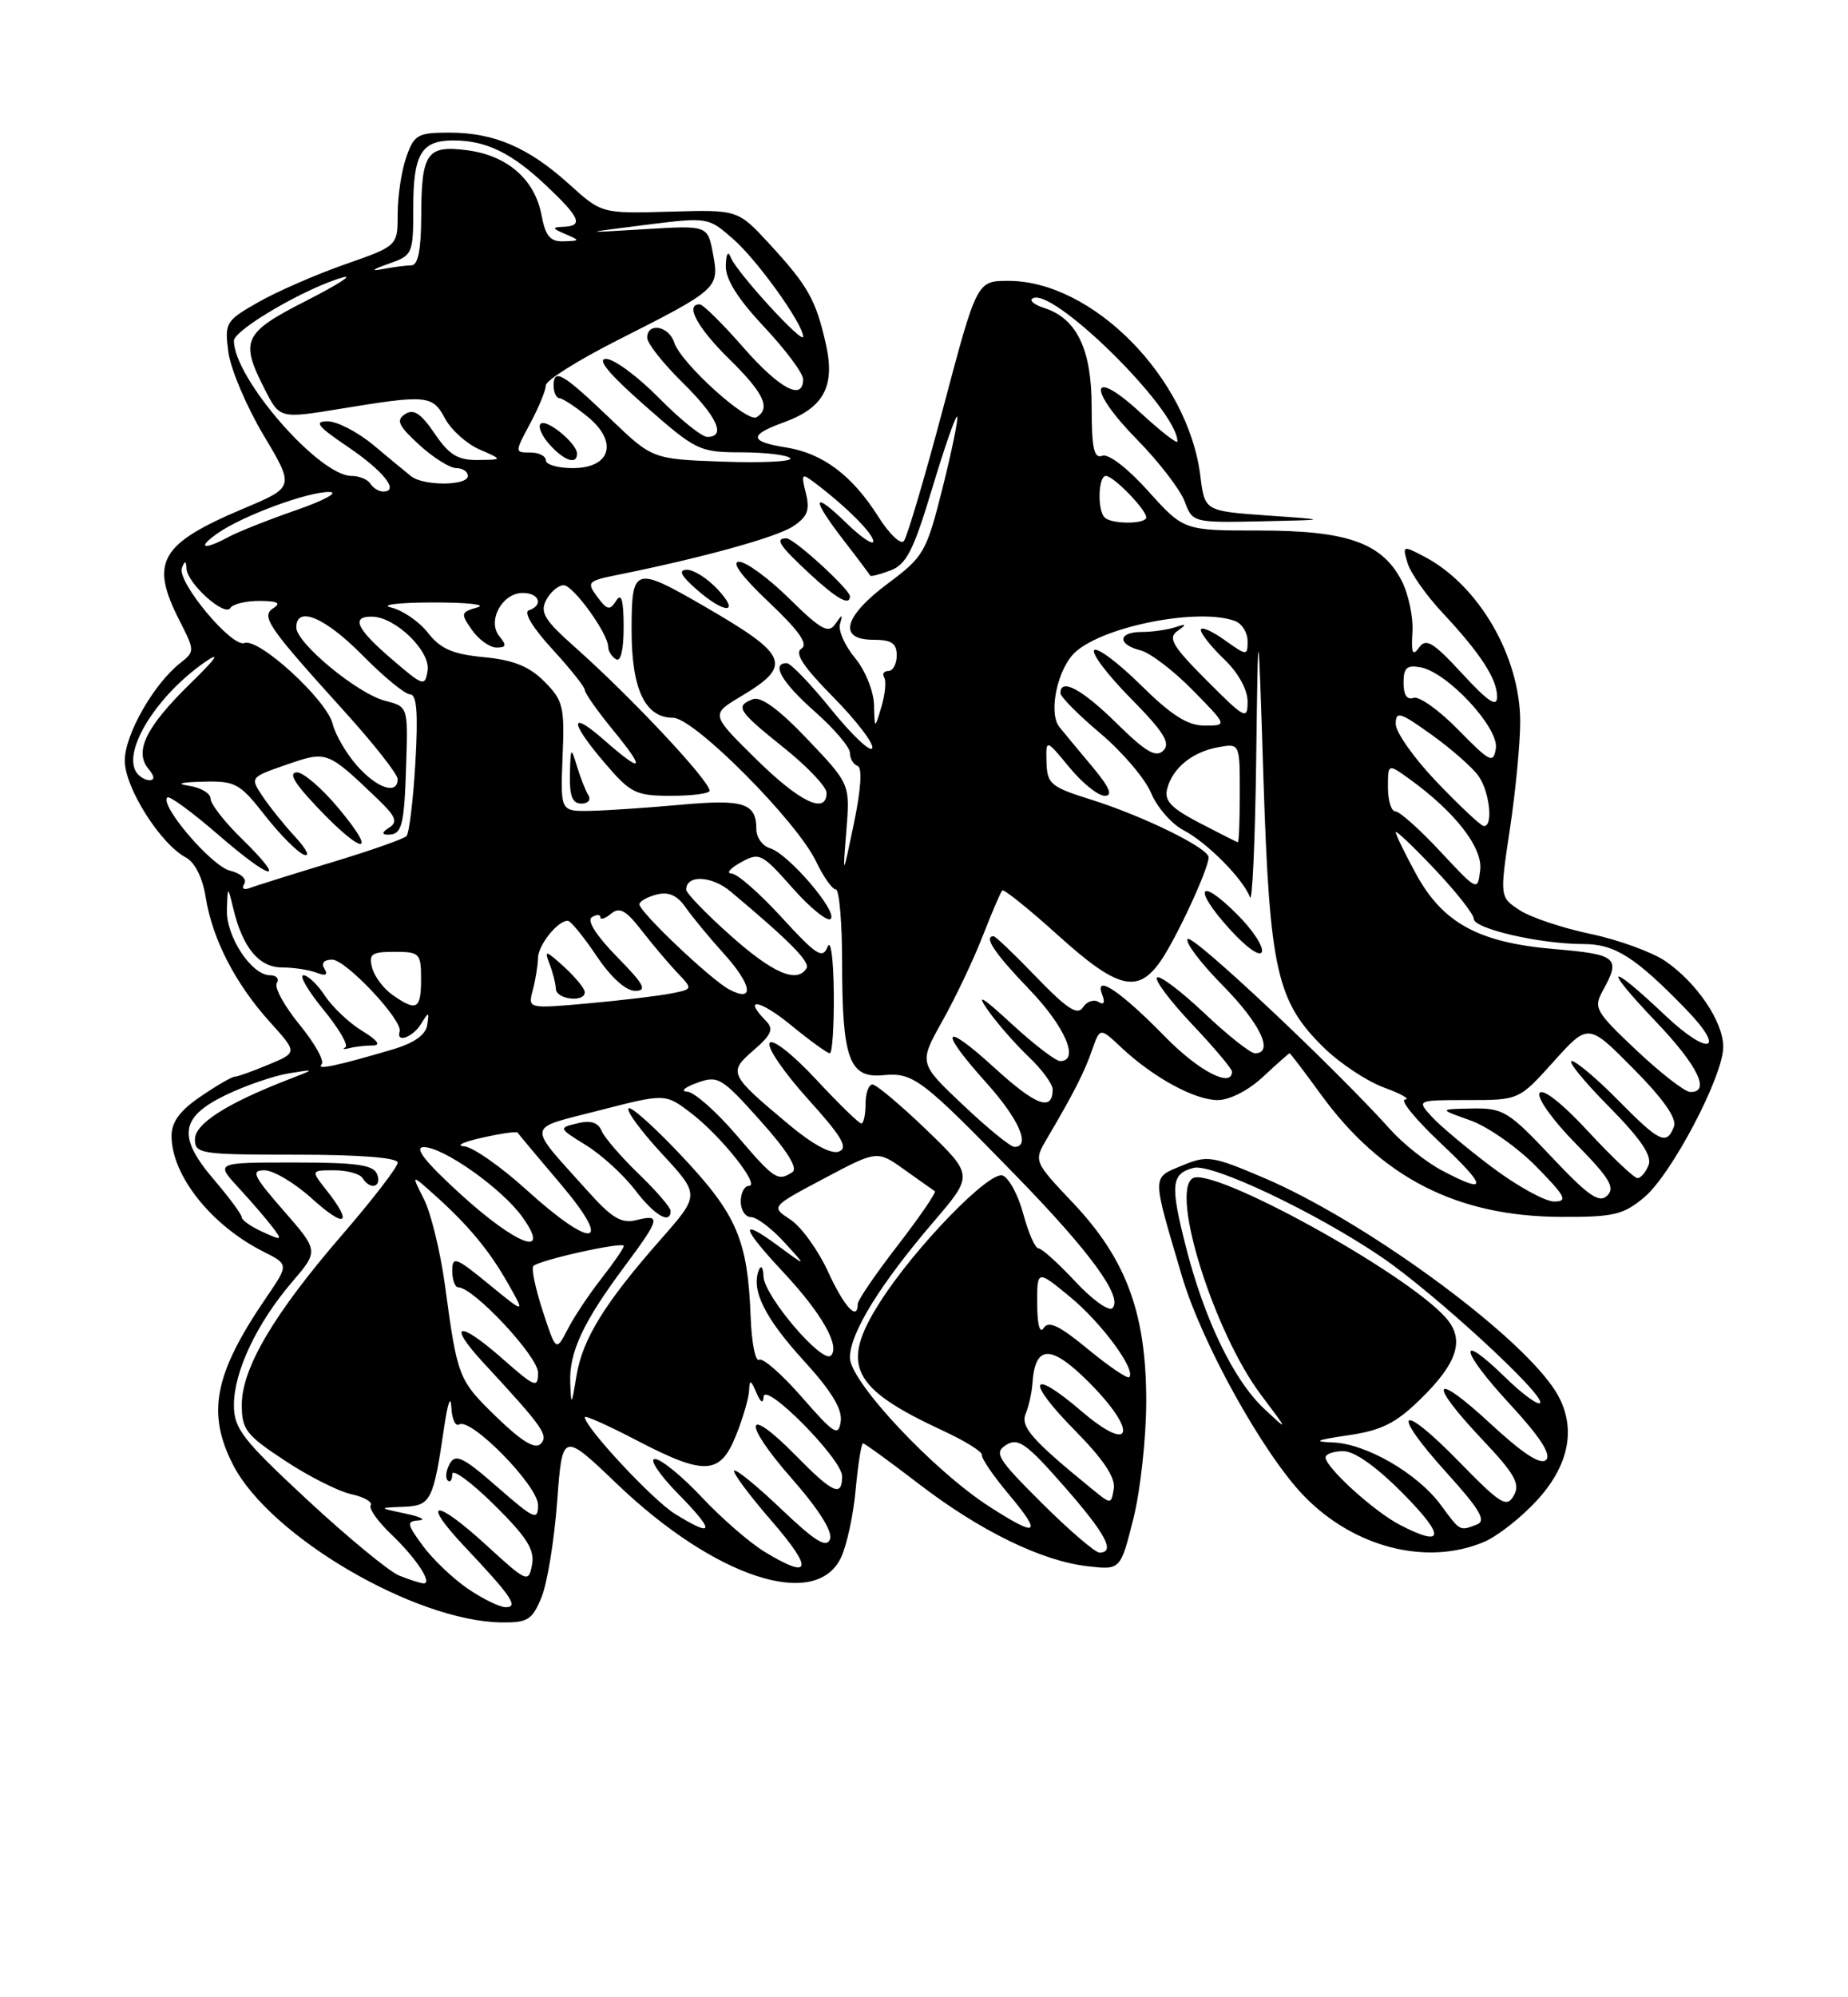 <?xml version="1.0" encoding="UTF-8" standalone="no"?>
<!DOCTYPE svg PUBLIC "-//W3C//DTD SVG 1.1//EN" "http://www.w3.org/Graphics/SVG/1.1/DTD/svg11.dtd" >
<svg xmlns="http://www.w3.org/2000/svg" xmlns:xlink="http://www.w3.org/1999/xlink" version="1.1" viewBox="0 0 237 256">
 <g >
 <path fill="currentColor"
d=" M 69.44 204.75 C 70.18 202.96 71.08 197.45 71.45 192.50 C 72.12 183.50 72.12 183.50 79.17 190.24 C 91.69 202.21 104.61 206.44 107.85 199.65 C 108.60 198.08 109.45 194.14 109.74 190.90 C 110.04 187.65 110.46 185.00 110.68 185.00 C 110.89 185.00 114.09 187.32 117.79 190.16 C 125.66 196.21 133.61 200.09 139.49 200.75 C 143.70 201.23 143.70 201.23 145.35 194.66 C 146.26 191.04 147.00 184.26 147.00 179.58 C 147.00 168.32 144.45 161.41 137.62 154.19 C 132.56 148.84 132.56 148.84 134.28 145.92 C 137.68 140.15 139.06 137.45 140.05 134.60 C 141.07 131.69 141.07 131.69 143.78 134.24 C 147.88 138.09 153.19 140.99 156.14 141.00 C 157.71 141.00 160.10 139.77 162.00 138.00 C 163.77 136.35 165.29 135.00 165.39 135.00 C 165.48 135.00 167.28 137.36 169.38 140.25 C 177.15 150.95 186.87 155.91 200.17 155.97 C 206.97 156.00 208.19 155.71 210.88 153.45 C 214.40 150.49 221.00 137.92 221.00 134.18 C 221.00 130.96 217.62 125.96 213.58 123.19 C 211.87 122.03 207.55 120.45 203.96 119.70 C 200.38 118.95 196.29 117.58 194.89 116.66 C 192.33 114.98 192.33 114.98 193.64 106.24 C 194.37 101.43 194.96 95.25 194.96 92.50 C 194.96 84.14 189.63 74.98 182.66 71.34 C 179.89 69.89 179.84 69.91 180.52 72.18 C 180.90 73.45 182.90 76.30 184.96 78.50 C 189.87 83.75 192.00 87.02 192.00 89.32 C 192.00 90.71 190.84 89.94 187.53 86.35 C 183.79 82.30 182.88 81.75 181.99 83.00 C 181.16 84.16 180.97 83.72 181.14 81.00 C 181.26 79.08 180.63 76.10 179.73 74.38 C 177.19 69.56 172.74 68.00 161.50 68.00 C 151.81 68.00 151.81 68.00 147.26 62.95 C 144.62 60.01 142.15 58.11 141.36 58.42 C 140.30 58.82 140.00 57.45 140.00 52.10 C 140.00 44.76 138.08 40.80 133.90 39.47 C 132.77 39.11 132.07 38.60 132.34 38.33 C 134.45 36.22 151.00 52.41 151.00 56.58 C 151.00 56.95 148.89 55.31 146.31 52.94 C 139.78 46.91 139.37 49.78 145.83 56.35 C 148.61 59.18 151.35 62.74 151.92 64.25 C 152.94 66.98 153.00 67.00 161.73 66.82 C 170.50 66.63 170.50 66.63 162.50 66.07 C 154.50 65.50 154.50 65.50 153.94 61.00 C 152.39 48.45 140.14 36.00 129.32 36.00 C 125.28 36.00 125.28 36.00 120.97 52.25 C 118.60 61.19 116.32 68.89 115.91 69.36 C 115.50 69.84 114.04 68.43 112.65 66.24 C 109.31 60.95 105.54 58.11 100.85 57.36 C 96.07 56.60 95.99 55.77 100.53 54.13 C 105.65 52.27 107.13 49.52 105.92 44.12 C 104.64 38.44 103.62 36.63 98.70 31.29 C 94.63 26.87 94.63 26.87 85.90 27.13 C 77.16 27.38 77.16 27.38 72.97 23.59 C 67.77 18.89 63.36 17.00 57.63 17.00 C 53.56 17.00 53.11 17.26 52.10 20.15 C 51.49 21.88 51.00 25.15 51.00 27.41 C 51.00 31.52 51.00 31.52 44.25 33.88 C 40.54 35.18 35.53 37.36 33.13 38.73 C 28.92 41.13 28.79 41.36 29.29 45.16 C 29.59 47.33 31.61 52.10 33.79 55.76 C 37.77 62.43 37.77 62.43 31.26 65.17 C 20.50 69.71 19.18 72.01 23.01 79.52 C 24.99 83.41 25.00 83.50 23.11 84.99 C 19.70 87.67 16.00 94.18 16.00 97.49 C 16.00 100.94 20.55 108.15 23.84 109.91 C 25.01 110.54 25.99 112.51 26.39 115.06 C 27.25 120.39 30.19 126.10 34.62 131.00 C 38.15 134.91 38.15 134.91 34.45 136.45 C 32.42 137.30 30.47 138.00 30.11 138.00 C 29.75 138.00 27.78 139.14 25.73 140.54 C 23.09 142.33 22.00 143.80 22.00 145.59 C 22.00 150.65 27.07 157.04 33.77 160.42 C 37.04 162.07 37.04 162.07 34.16 166.29 C 27.47 176.07 26.47 181.12 29.91 187.79 C 34.62 196.91 53.18 207.79 64.30 207.95 C 67.67 207.99 68.25 207.63 69.44 204.75 Z  M 190.28 197.65 C 192.05 196.91 195.19 194.44 197.25 192.15 C 201.54 187.40 202.24 182.35 199.24 177.93 C 194.18 170.45 174.75 156.36 162.09 150.97 C 155.44 148.14 154.82 148.05 151.58 149.40 C 147.69 151.03 147.69 150.39 151.57 163.53 C 154.09 172.10 161.99 186.32 167.23 191.74 C 173.63 198.34 182.93 200.73 190.28 197.65 Z  M 59.98 203.62 C 58.07 202.31 55.47 199.83 54.22 198.12 C 52.15 195.29 52.11 194.99 53.72 194.87 C 54.70 194.80 53.92 194.41 52.00 194.00 C 48.50 193.26 48.50 193.26 51.73 193.13 C 55.28 192.99 55.57 192.42 56.99 182.74 C 57.41 179.86 57.81 178.76 57.88 180.31 C 57.94 181.85 58.40 182.87 58.88 182.58 C 60.38 181.64 69.00 190.43 69.00 192.90 C 69.00 194.95 68.52 194.73 63.78 190.59 C 59.43 186.78 58.42 186.29 57.69 187.59 C 57.21 188.45 57.08 189.42 57.41 189.74 C 57.73 190.07 58.00 189.71 58.00 188.95 C 58.00 188.19 60.41 189.95 63.35 192.85 C 67.57 197.02 68.60 198.64 68.23 200.56 C 67.78 202.92 67.60 202.84 62.26 197.95 C 55.74 191.99 53.90 192.21 59.62 198.27 C 65.60 204.61 66.55 206.00 64.85 206.00 C 64.09 206.00 61.90 204.93 59.98 203.62 Z  M 51.18 201.94 C 49.91 201.43 44.62 197.07 39.43 192.26 C 31.06 184.48 30.00 183.12 30.00 180.07 C 30.00 175.81 32.93 169.61 37.44 164.34 C 40.88 160.33 40.88 160.33 36.36 155.16 C 32.48 150.72 32.14 150.00 33.92 150.00 C 35.06 150.00 37.80 151.63 40.00 153.62 C 44.28 157.49 45.33 156.96 41.93 152.63 C 39.85 150.00 39.85 150.00 42.87 150.00 C 44.53 150.00 46.16 150.45 46.50 151.00 C 47.47 152.58 49.00 152.17 48.36 150.50 C 47.90 149.30 45.74 149.00 37.70 149.00 C 27.61 149.00 27.61 149.00 30.61 152.25 C 32.26 154.04 34.22 156.31 34.97 157.31 C 36.25 158.99 36.16 159.03 33.67 157.89 C 32.20 157.23 31.00 156.38 31.00 156.02 C 31.00 155.66 29.39 153.48 27.43 151.19 C 22.72 145.69 23.08 143.18 29.00 140.33 C 31.48 139.14 35.08 137.90 37.00 137.58 C 40.50 137.01 40.50 137.01 36.95 138.38 C 29.07 141.43 25.00 144.04 25.00 146.02 C 25.00 147.89 25.71 148.00 38.00 148.00 C 46.16 148.00 51.00 148.38 51.00 149.02 C 51.00 149.58 47.80 153.74 43.88 158.27 C 35.13 168.39 31.02 175.34 31.01 180.04 C 31.00 183.22 31.55 183.93 36.53 187.21 C 39.57 189.22 43.40 191.15 45.04 191.51 C 46.68 191.87 47.80 192.51 47.54 192.93 C 47.28 193.35 48.44 195.00 50.12 196.60 C 53.38 199.70 55.58 203.04 54.29 202.94 C 53.85 202.90 52.46 202.46 51.18 201.94 Z  M 98.03 198.88 C 96.13 197.72 92.50 194.57 89.98 191.88 C 87.46 189.20 84.76 187.00 83.99 187.00 C 83.22 187.00 84.57 189.03 87.00 191.50 C 91.76 196.35 91.61 197.16 86.55 194.03 C 83.72 192.28 75.00 182.93 75.00 181.64 C 75.00 181.37 77.96 182.69 81.57 184.57 C 90.38 189.17 92.35 189.07 94.39 183.98 C 95.28 181.77 96.03 179.18 96.07 178.23 C 96.13 176.77 96.28 176.82 97.00 178.50 C 97.54 179.77 97.89 179.96 97.93 179.04 C 98.03 176.95 108.00 187.02 108.00 189.21 C 108.00 191.94 106.82 191.41 102.04 186.54 C 95.53 179.91 95.10 182.17 101.49 189.45 C 105.00 193.44 106.82 196.32 106.44 197.29 C 105.99 198.46 104.53 197.55 100.22 193.45 C 97.12 190.49 94.40 188.27 94.16 188.50 C 93.93 188.74 96.09 191.64 98.97 194.96 C 104.37 201.20 104.05 202.55 98.03 198.88 Z  M 133.62 192.66 C 127.90 186.97 127.44 186.21 129.04 185.20 C 130.57 184.25 131.64 185.00 136.42 190.45 C 141.81 196.59 143.10 199.00 141.00 199.00 C 140.45 199.00 137.13 196.15 133.62 192.66 Z  M 126.95 193.15 C 119.73 188.52 109.00 177.08 109.00 174.01 C 109.00 170.87 112.85 164.63 119.76 156.56 C 124.84 150.63 124.84 150.63 118.81 144.81 C 115.49 141.62 112.37 139.00 111.89 139.00 C 111.40 139.00 111.00 140.12 111.00 141.50 C 111.00 142.88 110.76 144.00 110.46 144.00 C 110.16 144.00 107.53 141.44 104.63 138.32 C 101.65 135.12 99.06 133.10 98.70 133.68 C 98.34 134.25 100.56 137.48 103.61 140.86 C 107.96 145.67 108.83 147.13 107.59 147.60 C 106.61 147.98 104.20 146.68 101.16 144.13 C 93.48 137.71 93.36 137.45 96.66 134.60 C 98.94 132.63 99.25 131.89 98.25 130.87 C 95.17 127.75 97.43 128.11 101.42 131.38 C 103.85 133.37 106.10 135.00 106.42 135.00 C 106.74 135.00 106.97 131.51 106.93 127.25 C 106.89 122.89 106.54 120.31 106.13 121.36 C 105.50 122.96 104.70 122.45 100.27 117.61 C 97.45 114.52 94.55 111.98 93.82 111.96 C 93.10 111.95 93.62 111.30 95.00 110.54 C 97.39 109.21 97.69 109.36 101.64 113.82 C 103.92 116.40 106.13 118.17 106.53 117.78 C 107.48 116.86 101.09 109.42 98.75 108.72 C 97.79 108.43 97.00 107.34 97.00 106.29 C 97.00 102.93 95.39 102.41 87.27 103.15 C 83.00 103.54 77.78 103.89 75.68 103.93 C 71.87 104.00 71.87 104.00 72.15 96.99 C 72.42 90.57 72.22 89.77 69.81 87.35 C 67.87 85.41 65.84 84.59 62.06 84.23 C 58.06 83.85 56.49 83.17 54.89 81.12 C 53.77 79.68 51.64 78.22 50.17 77.87 C 48.70 77.52 51.08 77.23 55.50 77.22 C 59.90 77.21 62.48 77.49 61.23 77.85 C 59.08 78.46 59.05 78.63 60.53 80.75 C 61.40 81.99 62.82 83.00 63.68 83.00 C 64.93 83.00 65.00 82.71 64.05 81.56 C 62.44 79.62 64.38 76.00 67.04 76.00 C 69.18 76.00 69.73 77.59 67.81 78.23 C 67.11 78.46 68.35 80.51 70.81 83.18 C 73.11 85.68 75.00 88.05 75.00 88.44 C 75.00 88.84 76.63 91.15 78.62 93.58 C 82.87 98.76 82.48 99.24 77.53 94.90 C 72.97 90.89 73.00 92.47 77.58 97.82 C 80.88 101.68 81.54 102.00 86.08 102.00 C 88.79 102.00 91.00 101.71 91.00 101.35 C 91.00 100.07 80.95 89.35 73.77 82.98 C 69.81 79.47 69.21 78.48 70.06 76.89 C 70.61 75.85 71.62 75.01 72.29 75.01 C 73.53 75.03 78.00 81.21 78.00 82.93 C 78.00 83.45 78.45 84.16 79.00 84.50 C 79.61 84.88 79.99 83.26 79.98 80.31 C 79.97 76.90 79.69 75.93 79.02 77.00 C 78.21 78.28 77.87 78.21 76.60 76.50 C 75.20 74.60 75.34 74.46 79.31 73.66 C 90.13 71.48 99.54 68.87 101.68 67.48 C 103.56 66.24 103.89 65.40 103.35 63.22 C 102.71 60.67 102.79 60.59 104.58 61.95 C 108.55 64.95 112.00 68.41 112.00 69.38 C 112.00 69.94 110.42 68.87 108.50 67.00 C 104.12 62.75 104.00 63.82 108.24 69.31 C 110.02 71.61 111.53 73.63 111.60 73.78 C 111.67 73.93 112.84 73.63 114.20 73.12 C 116.25 72.34 117.16 70.54 119.54 62.63 C 121.12 57.37 122.56 53.23 122.75 53.41 C 122.93 53.60 122.10 57.67 120.90 62.46 C 118.80 70.81 118.50 71.33 113.85 74.80 C 108.19 79.03 107.42 82.00 112.00 82.00 C 114.33 82.00 115.00 82.44 115.00 84.00 C 115.00 85.10 114.52 86.00 113.94 86.00 C 113.36 86.00 113.11 86.38 113.40 86.84 C 113.68 87.30 113.52 88.98 113.04 90.59 C 112.17 93.50 112.17 93.50 112.09 90.33 C 112.04 88.57 110.95 85.89 109.65 84.33 C 108.36 82.77 107.49 80.83 107.72 80.00 C 108.10 78.67 108.04 78.67 107.11 80.00 C 106.25 81.25 105.27 80.71 101.25 76.75 C 98.60 74.14 95.69 72.00 94.78 72.00 C 93.73 72.00 95.12 73.89 98.59 77.17 C 102.50 80.87 103.69 82.57 102.78 83.14 C 101.86 83.71 103.01 85.45 106.87 89.36 C 109.82 92.35 112.07 95.29 111.87 95.89 C 111.67 96.49 109.32 94.28 106.65 90.99 C 103.99 87.70 101.40 85.00 100.90 85.00 C 98.83 85.00 100.28 87.49 104.50 91.21 C 106.97 93.39 109.00 95.77 109.00 96.50 C 109.00 97.23 109.44 97.98 109.98 98.17 C 110.60 98.38 110.43 101.10 109.52 105.50 C 108.06 112.50 108.06 112.50 108.54 106.50 C 109.02 100.50 109.02 100.50 103.56 94.76 C 99.92 90.93 97.59 89.22 96.55 89.62 C 94.23 90.51 94.61 91.11 100.55 95.86 C 103.55 98.26 106.00 100.85 106.00 101.61 C 106.00 104.47 102.57 102.82 96.95 97.28 C 91.15 91.57 91.15 91.57 94.97 89.29 C 101.72 85.26 101.21 84.01 90.20 77.64 C 81.35 72.53 81.00 72.65 81.00 80.78 C 81.00 88.36 82.73 92.00 86.32 92.00 C 89.01 92.00 102.20 105.25 104.67 110.44 C 105.61 112.40 106.74 114.00 107.19 114.00 C 107.63 114.00 108.00 118.25 108.00 123.43 C 108.00 135.71 108.92 138.23 113.25 137.81 C 117.13 137.44 118.16 138.22 130.42 150.82 C 139.87 160.53 144.05 166.28 142.66 167.67 C 142.21 168.12 140.06 166.58 137.89 164.24 C 135.71 161.91 133.59 160.00 133.17 160.00 C 132.76 160.00 131.89 158.03 131.24 155.62 C 130.60 153.21 129.41 150.99 128.59 150.67 C 126.89 150.02 117.25 159.96 112.82 166.95 C 107.71 175.00 109.16 177.92 120.96 183.39 C 123.79 184.70 126.03 186.10 125.93 186.49 C 125.83 186.89 127.40 189.19 129.43 191.60 C 133.71 196.72 133.10 197.10 126.95 193.15 Z  M 75.45 101.92 C 75.09 101.33 74.42 99.64 73.98 98.17 C 73.23 95.69 73.17 95.76 73.09 99.25 C 73.02 102.02 73.41 103.00 74.56 103.00 C 75.42 103.00 75.82 102.52 75.45 101.92 Z  M 92.00 75.50 C 90.71 74.12 88.94 73.01 88.08 73.03 C 86.96 73.05 87.32 73.78 89.31 75.53 C 92.97 78.75 95.03 78.73 92.00 75.50 Z  M 109.00 76.43 C 109.00 75.55 101.83 69.00 100.86 69.00 C 99.34 69.00 99.92 69.90 103.75 73.46 C 107.29 76.75 109.00 77.72 109.00 76.43 Z  M 140.05 190.85 C 132.35 184.58 130.84 182.86 131.54 181.20 C 131.93 180.27 132.33 178.50 132.41 177.27 C 132.75 172.34 134.78 172.30 139.62 177.14 C 146.00 183.52 145.27 186.50 138.70 180.88 C 132.04 175.17 131.49 176.91 137.90 183.39 C 141.50 187.04 143.07 189.39 142.84 190.80 C 142.50 192.85 142.50 192.85 140.05 190.85 Z  M 63.68 181.63 C 58.76 176.84 58.68 176.63 57.06 164.70 C 56.47 160.41 55.26 155.46 54.37 153.70 C 52.75 150.50 52.75 150.50 55.55 153.00 C 60.00 156.96 62.70 160.20 65.13 164.47 C 67.38 168.44 67.38 168.44 62.69 164.60 C 58.45 161.13 58.00 160.96 58.00 162.88 C 58.00 164.05 58.35 165.00 58.77 165.00 C 60.72 165.00 69.00 173.85 69.00 175.93 C 69.00 177.99 68.62 177.83 64.35 174.07 C 58.73 169.13 57.28 169.58 62.09 174.77 C 69.64 182.92 70.40 184.00 69.33 185.07 C 68.61 185.79 66.88 184.73 63.68 181.63 Z  M 102.85 179.09 C 100.29 176.16 97.82 173.99 97.35 174.28 C 96.88 174.57 96.40 172.12 96.27 168.85 C 95.90 158.97 94.52 155.72 87.56 148.31 C 84.05 144.56 80.92 141.75 80.61 142.06 C 80.29 142.38 82.23 145.00 84.90 147.89 C 89.76 153.15 89.76 153.15 84.76 158.83 C 77.57 166.99 74.70 171.62 73.93 176.34 C 73.30 180.22 73.24 180.28 73.13 177.20 C 72.98 173.31 74.80 169.42 80.12 162.29 C 84.65 156.21 84.81 155.58 81.62 156.38 C 79.70 156.86 78.48 156.14 75.37 152.66 C 67.46 143.84 67.33 144.78 76.87 142.32 C 85.32 140.15 85.32 140.15 88.59 142.64 C 92.45 145.58 97.56 152.00 96.05 152.00 C 95.47 152.00 95.00 152.90 95.00 154.00 C 95.00 155.10 95.59 156.00 96.31 156.00 C 97.04 156.00 98.95 157.44 100.56 159.20 C 103.50 162.41 103.50 162.41 99.75 159.65 C 94.74 155.97 95.02 157.24 100.50 163.11 C 105.36 168.30 107.78 172.56 106.56 173.75 C 105.45 174.84 98.01 166.12 97.92 163.62 C 97.88 162.45 97.61 162.08 97.32 162.79 C 96.30 165.34 98.08 168.92 103.07 174.39 C 106.61 178.26 108.05 180.62 107.82 182.18 C 107.54 184.17 106.99 183.83 102.85 179.09 Z  M 86.00 155.20 C 86.00 154.76 84.16 152.63 81.90 150.45 C 79.65 148.28 77.51 145.80 77.15 144.94 C 76.70 143.86 75.74 143.56 74.04 143.98 C 71.60 144.57 71.62 144.60 75.18 146.80 C 77.16 148.03 79.98 150.60 81.44 152.52 C 83.94 155.79 86.00 157.00 86.00 155.20 Z  M 139.53 172.93 C 135.89 169.92 134.47 169.23 133.85 170.21 C 133.35 171.00 133.02 169.79 133.02 167.12 C 133.00 162.74 133.00 162.74 137.25 166.24 C 141.28 169.56 145.73 175.60 144.82 176.52 C 144.58 176.75 142.21 175.13 139.53 172.93 Z  M 69.60 168.02 C 68.66 165.14 68.12 162.55 68.40 162.27 C 69.16 161.50 80.00 159.10 80.00 159.70 C 80.00 159.98 78.71 161.85 77.14 163.86 C 75.57 165.86 73.61 168.79 72.80 170.38 C 71.31 173.25 71.31 173.25 69.60 168.02 Z  M 106.19 162.99 C 104.92 160.23 102.76 157.23 101.37 156.32 C 98.85 154.67 98.85 154.67 105.68 151.05 C 112.50 147.43 112.50 147.43 116.00 149.93 C 117.92 151.30 119.68 152.54 119.89 152.68 C 120.10 152.83 117.97 155.94 115.14 159.61 C 112.31 163.27 110.00 166.65 110.00 167.13 C 110.00 169.40 108.27 167.52 106.19 162.99 Z  M 59.00 153.00 C 54.52 148.91 53.07 147.06 54.32 147.03 C 56.82 146.99 64.40 152.35 67.00 156.00 C 70.79 161.32 66.25 159.62 59.00 153.00 Z  M 67.50 152.49 C 64.20 149.50 60.60 146.99 59.50 146.92 C 58.40 146.84 59.45 146.35 61.84 145.82 C 64.23 145.28 66.27 144.99 66.38 145.17 C 66.49 145.35 68.97 148.31 71.89 151.75 C 78.75 159.83 76.10 160.28 67.50 152.49 Z  M 191.34 149.60 C 188.12 147.18 184.63 144.25 183.59 143.10 C 181.69 141.00 181.69 141.00 188.25 141.00 C 194.81 141.00 194.81 141.00 199.25 136.06 C 203.69 131.13 203.69 131.13 209.48 136.98 C 213.37 140.91 215.08 143.36 214.67 144.42 C 213.74 146.84 212.82 146.40 207.50 141.00 C 204.79 138.25 202.12 136.00 201.57 136.00 C 201.02 136.00 203.15 138.62 206.32 141.82 C 210.39 145.94 211.89 148.13 211.43 149.32 C 211.08 150.24 210.43 151.00 210.00 151.00 C 209.57 151.00 206.72 148.30 203.66 145.00 C 200.33 141.40 197.84 139.45 197.44 140.10 C 197.07 140.70 199.16 143.62 202.09 146.59 C 206.40 150.96 207.17 152.22 206.13 153.24 C 205.09 154.26 203.71 153.30 198.95 148.25 C 193.45 142.42 192.76 142.01 188.78 142.08 C 184.50 142.16 184.50 142.16 188.56 143.60 C 190.80 144.39 194.60 147.06 197.02 149.52 C 200.78 153.35 201.11 154.00 199.31 154.00 C 198.15 154.00 194.56 152.02 191.34 149.60 Z  M 184.90 150.01 C 182.92 148.96 179.96 146.62 178.33 144.80 C 171.14 136.80 152.96 119.71 152.32 120.35 C 151.93 120.73 153.95 123.41 156.81 126.31 C 161.63 131.19 163.44 135.00 160.94 135.00 C 160.36 135.00 157.43 132.68 154.43 129.84 C 151.43 127.01 148.71 124.96 148.38 125.29 C 148.05 125.62 150.08 128.32 152.89 131.29 C 155.70 134.26 158.00 136.99 158.00 137.35 C 158.00 139.50 153.73 137.29 149.46 132.92 C 143.75 127.08 140.31 124.76 141.34 127.44 C 141.75 128.51 141.59 128.86 140.88 128.42 C 140.27 128.05 139.37 128.36 138.88 129.12 C 138.19 130.19 136.83 129.30 132.92 125.25 C 130.14 122.36 127.67 120.00 127.43 120.00 C 126.09 120.00 127.57 122.21 132.00 126.81 C 136.59 131.57 138.50 136.00 135.96 136.00 C 135.38 136.00 132.60 133.86 129.76 131.25 C 125.91 127.70 125.14 127.26 126.71 129.50 C 127.87 131.15 130.21 133.82 131.91 135.44 C 133.61 137.05 135.00 138.94 135.00 139.63 C 135.00 142.51 132.86 141.72 127.59 136.91 C 120.87 130.77 120.25 131.84 126.50 138.79 C 130.68 143.44 132.24 147.00 130.09 147.00 C 129.59 147.00 126.63 144.59 123.51 141.63 C 117.83 136.27 117.83 136.27 120.85 130.88 C 122.51 127.92 124.84 123.03 126.02 120.00 C 127.20 116.97 128.33 114.33 128.54 114.13 C 128.74 113.93 131.96 116.51 135.69 119.88 C 143.28 126.73 145.88 127.40 148.80 123.25 C 150.82 120.37 155.00 111.36 155.00 109.89 C 155.00 108.70 146.62 104.59 139.90 102.48 C 134.76 100.87 134.29 100.48 134.21 97.71 C 134.13 94.70 134.13 94.70 137.14 98.35 C 138.79 100.36 140.83 102.00 141.68 102.00 C 142.76 102.00 142.30 100.92 140.07 98.25 C 138.34 96.19 136.45 93.91 135.87 93.19 C 134.40 91.38 135.63 85.64 137.92 83.57 C 141.63 80.22 153.85 77.86 158.42 79.61 C 159.29 79.94 160.00 81.10 160.00 82.18 C 160.00 84.08 159.92 84.08 157.00 82.00 C 155.35 80.83 154.00 80.26 154.00 80.74 C 154.00 81.23 155.35 82.92 157.00 84.50 C 158.80 86.22 160.00 88.40 160.00 89.93 C 160.00 92.32 159.67 92.14 154.75 87.21 C 150.36 82.81 149.75 81.77 151.00 80.88 C 152.24 79.99 152.19 79.91 150.67 80.41 C 149.66 80.73 147.75 81.00 146.42 81.00 C 143.37 81.00 143.26 82.60 146.25 83.35 C 147.49 83.66 150.51 85.96 152.96 88.46 C 157.42 93.00 157.42 93.00 154.49 93.00 C 152.30 93.00 150.23 91.68 146.31 87.81 C 143.41 84.95 140.73 82.94 140.33 83.33 C 139.94 83.73 142.05 86.51 145.02 89.52 C 149.25 93.80 150.15 95.25 149.20 96.20 C 148.25 97.15 146.96 96.40 143.21 92.71 C 138.76 88.33 136.00 86.85 136.00 88.84 C 136.00 89.31 138.30 91.63 141.12 94.00 C 143.93 96.37 146.86 99.81 147.62 101.63 C 148.38 103.46 150.24 105.60 151.75 106.39 C 154.79 107.97 159.45 112.67 160.30 115.00 C 160.60 115.83 160.96 107.95 161.10 97.50 C 161.35 78.50 161.35 78.50 162.04 100.00 C 162.83 124.37 163.74 128.38 169.80 134.30 C 171.85 136.30 175.32 138.60 177.51 139.40 C 179.70 140.20 180.92 140.89 180.20 140.93 C 179.49 140.97 181.52 143.46 184.70 146.46 C 190.80 152.21 190.86 153.16 184.90 150.01 Z  M 158.65 117.19 C 153.76 112.29 152.92 113.80 157.64 119.02 C 159.83 121.45 161.60 122.70 161.83 122.00 C 162.06 121.32 160.63 119.16 158.65 117.19 Z  M 94.46 145.50 C 91.87 142.47 89.02 139.96 88.13 139.92 C 87.23 139.88 87.79 139.37 89.37 138.80 C 92.08 137.81 92.52 138.07 97.50 143.63 C 100.94 147.46 102.37 149.76 101.63 150.23 C 99.74 151.47 99.32 151.19 94.46 145.50 Z  M 209.88 134.63 C 204.56 129.61 204.33 129.19 205.59 126.91 C 207.89 122.77 207.36 122.32 199.39 121.65 C 189.64 120.83 185.04 118.33 181.58 111.98 C 180.16 109.37 179.00 106.98 179.00 106.67 C 179.00 106.37 181.25 108.50 184.00 111.41 C 186.75 114.31 189.00 117.17 189.00 117.76 C 189.00 119.04 197.50 121.00 203.06 121.00 C 207.10 121.00 209.73 122.67 216.22 129.36 C 221.48 134.77 219.17 135.45 213.56 130.15 C 206.16 123.15 205.40 123.64 212.35 130.93 C 217.75 136.59 219.43 140.04 216.75 139.96 C 216.06 139.94 212.97 137.54 209.88 134.63 Z  M 41.24 136.42 C 41.65 136.02 40.38 133.73 38.43 131.35 C 36.47 128.96 35.15 126.56 35.50 126.01 C 35.84 125.45 35.45 125.00 34.63 125.00 C 32.26 125.00 28.99 120.04 29.10 116.62 C 29.20 113.50 29.20 113.50 29.93 116.50 C 31.13 121.48 33.23 124.00 36.16 124.00 C 37.63 124.00 39.62 124.30 40.58 124.67 C 41.77 125.13 42.10 124.97 41.61 124.17 C 41.16 123.45 41.54 123.00 42.60 123.00 C 44.36 123.00 51.70 130.80 51.25 132.21 C 50.77 133.73 52.91 132.98 53.99 131.25 C 55.00 129.62 55.05 129.63 54.79 131.39 C 54.60 132.65 53.09 133.70 50.32 134.52 C 43.16 136.63 40.48 137.19 41.24 136.42 Z  M 47.83 134.00 C 48.90 133.99 48.40 133.32 46.46 132.14 C 44.78 131.12 42.64 129.09 41.68 127.64 C 40.73 126.19 39.48 125.00 38.91 125.00 C 38.34 125.00 39.49 126.98 41.47 129.40 C 43.46 131.82 44.73 134.00 44.29 134.24 C 43.86 134.48 44.10 134.52 44.83 134.34 C 45.56 134.15 46.91 134.00 47.83 134.00 Z  M 50.35 127.53 C 49.19 126.72 48.01 125.15 47.72 124.03 C 47.26 122.28 47.66 122.00 50.59 122.00 C 53.82 122.00 54.00 122.18 54.00 125.50 C 54.00 129.38 53.43 129.69 50.35 127.53 Z  M 68.33 126.90 C 68.68 125.58 68.98 123.74 68.99 122.82 C 69.00 121.15 71.53 117.98 72.82 118.02 C 73.19 118.03 74.85 120.06 76.50 122.52 C 78.35 125.27 80.25 127.00 81.46 127.00 C 83.05 127.00 82.60 126.17 79.11 122.62 C 76.46 119.91 75.23 117.98 75.91 117.56 C 76.51 117.19 77.00 117.19 77.00 117.56 C 77.00 117.94 77.62 117.73 78.37 117.11 C 79.45 116.21 80.28 116.67 82.27 119.24 C 83.66 121.03 85.71 123.46 86.83 124.64 C 88.87 126.78 88.87 126.78 86.09 127.33 C 84.56 127.64 79.79 128.21 75.50 128.60 C 67.69 129.30 67.69 129.30 68.33 126.90 Z  M 75.00 127.17 C 75.00 126.72 73.80 125.26 72.34 123.92 C 69.98 121.78 69.77 121.73 70.46 123.50 C 70.89 124.60 71.26 126.06 71.29 126.75 C 71.34 128.11 75.00 128.53 75.00 127.17 Z  M 93.50 126.81 C 91.15 125.56 82.00 116.88 82.00 115.90 C 82.00 115.54 82.98 114.98 84.19 114.66 C 85.73 114.26 86.83 114.74 87.92 116.29 C 88.77 117.51 90.97 120.18 92.82 122.22 C 96.47 126.26 96.81 128.57 93.50 126.81 Z  M 93.70 119.92 C 90.56 117.13 88.00 114.47 88.00 114.03 C 88.00 112.09 91.26 112.23 93.70 114.27 C 101.26 120.60 103.93 123.30 103.43 124.11 C 102.21 126.08 99.12 124.75 93.70 119.92 Z  M 31.33 113.28 C 31.70 112.67 30.90 111.94 29.48 111.59 C 27.11 110.99 20.45 103.21 21.46 102.21 C 21.72 101.95 24.66 104.11 28.00 107.00 C 34.92 113.00 36.97 113.33 30.98 107.48 C 28.79 105.34 27.00 103.04 27.00 102.36 C 27.00 101.69 25.76 100.95 24.25 100.72 C 22.50 100.45 23.13 100.26 26.00 100.19 C 30.19 100.08 30.74 100.38 33.98 104.52 C 35.89 106.96 38.14 109.23 38.98 109.55 C 39.81 109.87 39.33 108.86 37.90 107.31 C 36.47 105.77 34.57 103.40 33.68 102.07 C 32.06 99.64 32.07 99.63 36.74 98.01 C 41.94 96.22 41.95 96.22 48.36 102.34 C 50.75 104.62 51.06 105.35 49.92 106.07 C 49.01 106.64 48.93 106.97 49.69 106.98 C 51.55 107.01 51.84 105.95 52.09 98.01 C 52.33 90.58 52.33 90.58 49.38 89.82 C 45.84 88.90 38.00 82.43 38.00 80.42 C 38.00 77.57 41.69 79.12 46.50 84.00 C 49.21 86.75 51.95 89.00 52.60 89.00 C 53.45 89.00 53.64 91.42 53.27 97.75 C 52.99 102.56 52.48 106.80 52.13 107.16 C 51.78 107.53 47.45 109.05 42.50 110.54 C 37.55 112.04 32.86 113.51 32.09 113.80 C 31.25 114.12 30.94 113.90 31.33 113.28 Z  M 43.34 103.50 C 41.27 101.03 38.91 99.00 38.10 99.00 C 37.10 99.00 37.57 100.05 39.56 102.25 C 46.00 109.37 49.11 110.40 43.34 103.50 Z  M 184.71 109.13 C 182.08 106.31 179.49 104.00 178.96 104.00 C 178.43 104.00 178.00 102.62 178.00 100.93 C 178.00 97.86 178.00 97.86 180.75 99.84 C 186.61 104.07 190.17 108.64 189.83 111.51 C 189.50 114.26 189.49 114.25 184.71 109.13 Z  M 153.84 105.48 C 150.18 103.57 149.28 102.63 149.69 101.09 C 150.38 98.43 152.93 96.36 156.25 95.77 C 159.00 95.28 159.00 95.28 159.00 101.64 C 159.00 105.14 158.89 107.98 158.75 107.95 C 158.61 107.93 156.40 106.81 153.84 105.48 Z  M 184.25 100.22 C 181.36 97.20 179.00 93.86 179.00 92.80 C 179.00 91.10 179.54 91.26 183.62 94.19 C 186.16 96.01 188.86 98.39 189.62 99.47 C 191.08 101.55 191.53 106.10 190.25 105.86 C 189.84 105.78 187.14 103.24 184.25 100.22 Z  M 45.82 98.18 C 44.44 96.63 43.01 94.20 42.66 92.77 C 41.88 89.68 33.18 81.72 31.35 82.42 C 29.73 83.04 22.63 74.51 23.33 72.78 C 23.72 71.80 23.86 71.83 23.92 72.89 C 24.03 74.79 28.82 79.09 29.54 77.93 C 29.86 77.42 31.55 77.01 33.31 77.02 C 35.56 77.03 36.09 77.29 35.10 77.92 C 33.41 78.99 34.26 80.24 44.25 91.27 C 47.96 95.37 51.00 99.24 51.00 99.86 C 51.00 101.91 48.38 101.06 45.82 98.18 Z  M 17.46 98.94 C 15.73 96.14 20.16 89.09 26.33 84.83 C 28.38 83.42 27.70 84.41 24.37 87.65 C 18.73 93.16 17.18 96.31 19.04 98.55 C 19.82 99.48 19.87 100.00 19.18 100.00 C 18.60 100.00 17.82 99.52 17.46 98.94 Z  M 187.02 93.54 C 184.56 91.02 181.97 89.18 181.27 89.45 C 180.46 89.76 180.00 89.07 180.00 87.53 C 180.00 85.57 180.42 85.20 182.22 85.54 C 185.67 86.21 192.24 93.29 191.84 95.91 C 191.53 97.92 191.11 97.71 187.02 93.54 Z  M 50.25 84.49 C 45.69 80.58 44.96 78.98 47.75 79.04 C 50.73 79.10 55.22 83.46 54.84 85.93 C 54.51 88.04 54.31 87.98 50.25 84.49 Z  M 27.90 68.36 C 31.13 66.09 39.55 62.99 42.26 63.06 C 43.49 63.09 41.58 64.14 38.00 65.38 C 34.42 66.62 30.52 68.17 29.32 68.82 C 26.10 70.56 25.19 70.26 27.90 68.36 Z  M 141.67 66.33 C 140.71 65.38 140.84 61.00 141.83 61.00 C 142.80 61.00 147.00 65.32 147.00 66.31 C 147.00 67.20 142.54 67.21 141.67 66.33 Z  M 47.50 62.00 C 47.16 61.45 46.07 61.00 45.08 61.00 C 40.91 61.00 30.00 48.47 30.00 43.68 C 30.00 42.26 39.40 36.80 44.00 35.55 C 45.38 35.17 43.24 36.53 39.25 38.56 C 31.20 42.66 30.75 43.63 33.94 49.87 C 35.87 53.67 35.87 53.67 43.69 52.39 C 54.77 50.57 55.47 50.64 57.08 53.65 C 57.86 55.11 59.85 56.89 61.50 57.61 C 64.50 58.92 64.50 58.92 61.29 58.96 C 58.72 58.99 57.60 58.31 55.74 55.57 C 53.98 52.98 53.05 52.37 51.95 53.08 C 50.76 53.86 51.09 54.57 53.77 57.02 C 55.56 58.66 57.70 60.00 58.52 60.00 C 59.33 60.00 60.00 60.45 60.00 61.00 C 60.00 62.28 54.30 62.31 52.71 61.03 C 52.04 60.50 49.87 58.70 47.87 57.03 C 45.87 55.37 43.23 54.00 42.00 54.00 C 40.22 54.00 40.74 54.66 44.58 57.25 C 49.20 60.38 51.28 63.00 49.14 63.00 C 48.58 63.00 47.84 62.55 47.50 62.00 Z  M 70.00 59.00 C 70.00 58.45 69.10 58.00 68.00 58.00 C 66.00 58.00 66.00 58.00 68.00 54.26 C 69.10 52.21 70.00 50.02 70.00 49.39 C 70.00 48.76 74.16 46.15 79.25 43.58 C 92.10 37.08 92.27 36.93 91.44 32.54 C 90.76 28.88 90.76 28.88 82.63 29.38 C 74.50 29.87 74.50 29.87 82.66 28.84 C 90.81 27.82 90.81 27.82 94.05 30.66 C 97.15 33.37 103.00 41.54 103.00 43.15 C 103.00 44.23 94.40 34.82 93.72 33.00 C 93.38 32.09 93.13 32.49 93.08 34.04 C 93.03 35.77 94.58 38.26 98.00 41.90 C 100.75 44.83 103.00 47.85 103.00 48.61 C 103.00 51.45 99.98 49.84 95.31 44.51 C 92.67 41.49 90.16 39.02 89.75 39.01 C 87.80 38.98 89.42 41.99 93.50 46.00 C 97.97 50.39 98.89 52.33 97.02 53.48 C 95.81 54.23 87.30 46.51 86.47 43.91 C 85.79 41.77 83.00 41.28 83.00 43.29 C 83.00 44.00 85.03 46.57 87.50 49.00 C 91.97 53.39 93.17 56.00 90.71 56.00 C 90.00 56.00 87.21 53.75 84.50 51.00 C 81.79 48.25 78.74 46.00 77.73 46.00 C 76.49 46.00 78.12 47.96 82.69 51.98 C 89.29 57.78 89.67 57.97 95.19 57.98 C 98.32 57.99 101.09 58.34 101.35 58.75 C 101.61 59.16 97.73 59.35 92.75 59.17 C 83.67 58.85 83.67 58.85 78.27 53.67 C 72.17 47.84 71.00 47.15 71.00 49.42 C 71.00 50.29 71.34 51.02 71.75 51.04 C 72.16 51.06 73.79 52.12 75.36 53.41 C 79.32 56.65 78.34 60.00 73.43 60.00 C 71.54 60.00 70.00 59.55 70.00 59.00 Z  M 74.00 58.15 C 74.00 56.83 70.06 53.60 69.33 54.33 C 68.97 54.69 69.50 55.89 70.49 56.99 C 72.38 59.08 74.00 59.61 74.00 58.15 Z  M 49.75 33.84 C 52.94 32.73 53.00 32.60 53.00 26.56 C 53.00 19.74 54.04 18.00 58.13 18.00 C 62.32 18.00 65.57 19.57 69.98 23.72 C 74.41 27.89 74.87 28.97 72.25 29.07 C 70.75 29.13 70.79 29.27 72.50 30.00 C 74.42 30.83 74.42 30.86 72.30 30.93 C 70.56 30.99 69.96 30.28 69.45 27.58 C 68.59 23.02 65.11 19.96 60.00 19.27 C 54.73 18.57 54.04 19.55 54.02 27.75 C 54.00 32.07 53.61 34.00 52.75 34.01 C 52.06 34.02 50.38 34.24 49.00 34.50 C 47.48 34.79 47.78 34.53 49.75 33.84 Z  M 179.50 195.43 C 176.22 193.73 170.00 188.08 170.00 186.80 C 170.00 186.36 171.03 186.00 172.28 186.00 C 173.73 186.00 176.57 188.02 180.00 191.50 C 185.40 196.97 185.22 198.40 179.50 195.43 Z  M 184.78 192.90 C 181.80 188.85 175.20 185.03 170.91 184.88 C 168.31 184.78 168.78 184.57 172.86 183.97 C 177.17 183.34 178.99 182.44 182.15 179.35 C 186.99 174.63 187.90 171.65 185.37 168.84 C 180.15 163.02 155.48 149.46 152.96 151.02 C 150.05 152.82 155.73 170.83 161.72 178.78 C 165.27 183.50 165.27 183.50 162.10 180.54 C 158.19 176.86 154.44 169.09 152.06 159.70 C 150.06 151.83 150.20 150.44 153.07 149.69 C 155.42 149.08 168.72 155.38 177.13 161.09 C 183.90 165.68 198.35 178.98 197.50 179.83 C 197.21 180.13 195.18 178.63 193.00 176.50 C 186.79 170.44 187.25 173.08 193.60 179.93 C 197.48 184.13 198.98 186.42 198.28 187.12 C 197.59 187.81 195.30 186.32 191.13 182.46 C 183.72 175.60 183.00 177.00 190.09 184.50 C 194.28 188.93 194.99 190.19 194.14 191.69 C 193.23 193.30 192.47 192.83 187.08 187.31 C 179.46 179.50 178.20 180.67 185.52 188.76 C 189.80 193.49 190.64 194.92 189.41 195.40 C 187.18 196.25 187.29 196.31 184.78 192.90 Z "/>
</g>
</svg>